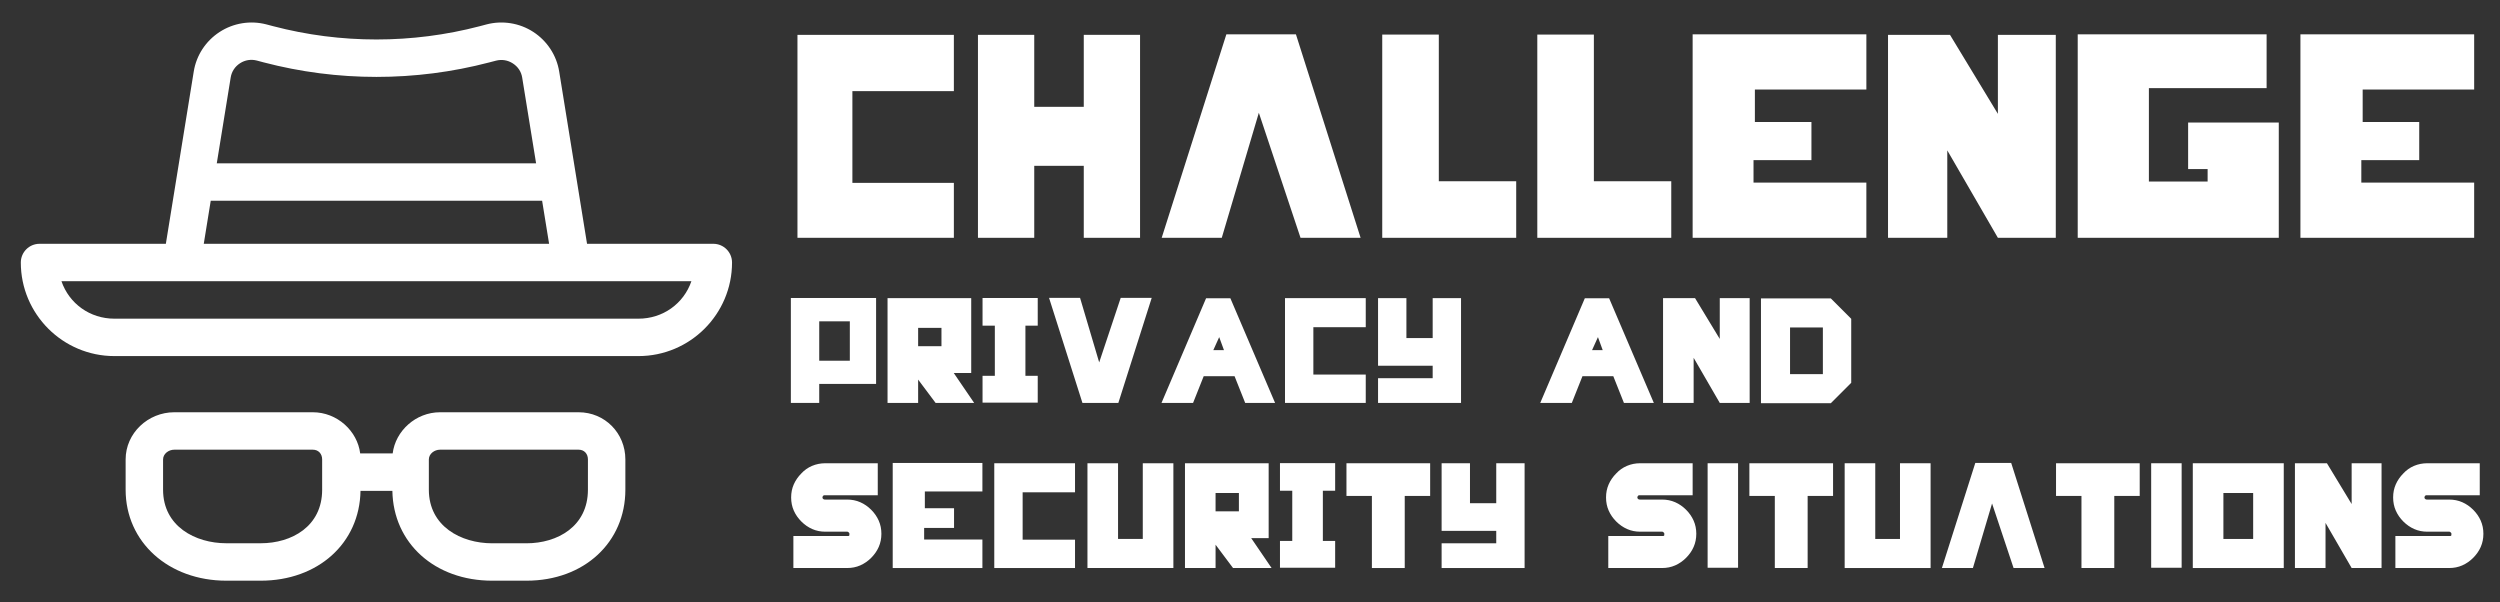 <?xml version="1.0" encoding="utf-8"?>
<!-- Generator: Adobe Illustrator 16.0.0, SVG Export Plug-In . SVG Version: 6.00 Build 0)  -->
<!DOCTYPE svg PUBLIC "-//W3C//DTD SVG 1.1//EN" "http://www.w3.org/Graphics/SVG/1.1/DTD/svg11.dtd">
<svg version="1.1" id="Layer_1" xmlns="http://www.w3.org/2000/svg" xmlns:xlink="http://www.w3.org/1999/xlink" x="0px" y="0px"
	 width="717.708px" height="172.917px" viewBox="0 0 717.708 172.917" enable-background="new 0 0 717.708 172.917"
	 xml:space="preserve">
<rect x="0" y="0" width="717.708" height="172.917" fill="#333333" stroke="none"/>
<g>
	<g>
		<g>
			<g>
				<path fill="#FFFFFF" d="M204.789,69.99h-36.26l-7.994-49.44c-0.747-4.667-3.467-8.795-7.42-11.375
					c-3.965-2.583-8.867-3.361-13.438-2.169l-1.97,0.523c-19.39,5.074-39.88,5.074-59.258-0.005L76.48,7.006
					c-4.579-1.197-9.477-0.402-13.446,2.183c-3.957,2.582-6.663,6.678-7.412,11.341l-8.009,49.46H11.349
					c-2.966,0-5.373,2.405-5.373,5.373c0,14.815,12.052,26.863,26.864,26.863h150.451c14.824,0,26.865-12.048,26.865-26.863
					C210.156,72.395,207.749,69.99,204.789,69.99z M66.228,22.244c0.276-1.708,1.225-3.138,2.676-4.082
					c1.452-0.945,3.178-1.21,4.845-0.776l1.965,0.526c21.171,5.551,43.545,5.557,64.698,0.019l1.97-0.512
					c1.678-0.439,3.401-0.157,4.853,0.79c1.454,0.943,2.401,2.345,2.675,4.055l3.993,24.62H62.234L66.228,22.244z M60.498,57.63
					h95.136l2.004,12.359h-99.14L60.498,57.63z M183.292,91.487H32.84c-7.007,0-12.979-4.305-15.196-10.753h180.843
					C196.281,87.182,190.295,91.487,183.292,91.487z"/>
			</g>
		</g>
		<g>
			<g>
				<path fill="#FFFFFF" d="M166.101,118.351h-39.762c-7.011,0-12.811,5.377-13.608,11.819h-9.327
					c-0.799-6.442-6.592-11.819-13.606-11.819h-39.76c-7.555,0-13.972,5.998-13.972,13.552v8.688
					c0,15.051,12.322,26.115,28.929,26.115h9.846c16.44,0,28.409-10.746,28.653-25.791h9.151
					c0.249,15.045,12.209,25.791,28.647,25.791h9.853c16.609,0,28.388-11.064,28.388-26.115v-8.688
					C179.532,124.349,173.66,118.351,166.101,118.351z M92.486,140.591c0,10.514-8.729,15.369-17.642,15.369h-9.85
					c-8.915,0-18.178-4.855-18.178-15.369v-8.688c0-1.627,1.589-2.807,3.221-2.807h39.76c1.63,0,2.688,1.18,2.688,2.807V140.591
					L92.486,140.591z M168.782,140.591L168.782,140.591c0,10.514-8.727,15.379-17.638,15.379h-9.846
					c-8.923,0-18.184-4.865-18.184-15.379v-8.688c0-1.627,1.596-2.807,3.226-2.807h39.762c1.632,0,2.681,1.18,2.681,2.807V140.591
					L168.782,140.591z"/>
			</g>
		</g>
	</g>
	<g>
		<path fill="#FFFFFF" d="M273.84,68.27h-44.903V10.003h44.903v16.158h-29.132v26.336h29.132V68.27z"/>
		<path fill="#FFFFFF" d="M296.913,47.604V68.27h-16.158V10.003h16.158v20.665h14.219V10.003h16.159V68.27h-16.159V47.604H296.913z"
			/>
		<path fill="#FFFFFF" d="M390.605,68.27h-17.246l-11.965-35.893L350.751,68.27h-17.247L352.07,9.848h19.967L390.605,68.27z"/>
		<path fill="#FFFFFF" d="M435.275,52.033V68.27h-22.217h-16.239V9.926h16.239v42.107H435.275z"/>
		<path fill="#FFFFFF" d="M479.792,52.033V68.27h-22.219h-16.238V9.926h16.238v42.107H479.792z"/>
		<path fill="#FFFFFF" d="M485.929,9.848h49.875v15.848h-32.006v9.322h16.236v10.954h-16.627v6.449h32.396V68.27h-49.875V9.848z"/>
		<path fill="#FFFFFF" d="M590.183,10.003V68.27H573.56l-14.527-25.094V68.27h-17.014V10.003h17.791l13.75,22.684V10.003H590.183z"
			/>
		<path fill="#FFFFFF" d="M654.201,68.27h-57.723V9.848h54.227v15.459H616.91V52.11h16.859v-3.574h-5.594V35.174h26.025V68.27z"/>
		<path fill="#FFFFFF" d="M660.414,9.848h49.877v15.848h-32.008v9.322h16.236v10.954h-16.623v6.449h32.395V68.27h-49.877V9.848z"/>
		<path fill="#FFFFFF" d="M251.51,85.549v24.667h-16.323v5.455h-8.143V85.549H251.51z M243.971,103.557v-11.31h-8.784v11.31H243.971
			z"/>
		<path fill="#FFFFFF" d="M273.808,107.087l5.857,8.584h-11.069l-5.015-6.699v6.699h-8.783V85.589h24.023v21.498H273.808z
			 M270.279,99.386v-5.254h-6.697v5.254H270.279z"/>
		<path fill="#FFFFFF" d="M297.914,115.59h-15.842v-7.701h3.53V93.492h-3.53v-7.942h15.842v7.942h-3.532v14.397h3.532V115.59z"/>
		<path fill="#FFFFFF" d="M321.057,115.671h-10.308l-9.586-30.162h8.903l5.494,18.53l6.177-18.53h8.903L321.057,115.671z"/>
		<path fill="#FFFFFF" d="M366.054,115.671h-8.58l-3.049-7.662h-8.866l-3.047,7.662h-9.064l12.795-30.042h6.977L366.054,115.671z
			 M350.011,96.78l-1.683,3.73h3.049L350.011,96.78z"/>
		<path fill="#FFFFFF" d="M392.083,115.671h-23.181V85.589h23.181v8.344h-15.039v13.596h15.039V115.671z"/>
		<path fill="#FFFFFF" d="M419.438,85.589v30.082h-23.823v-7.1h15.682v-3.57h-15.682V85.589h8.141v11.472h7.541V85.589H419.438z"/>
		<path fill="#FFFFFF" d="M474.787,115.671h-8.584l-3.049-7.662h-8.861l-3.049,7.662h-9.064l12.795-30.042h6.979L474.787,115.671z
			 M458.744,96.78l-1.686,3.73h3.049L458.744,96.78z"/>
		<path fill="#FFFFFF" d="M502.298,85.589v30.082h-8.582l-7.5-12.955v12.955h-8.783V85.589h9.186l7.098,11.712V85.589H502.298z"/>
		<path fill="#FFFFFF" d="M525.601,115.75h-20.055V85.669h20.055l5.855,5.857v18.369L525.601,115.75z M513.892,107.408h9.424V94.011
			h-9.424V107.408z"/>
		<path fill="#FFFFFF" d="M250.107,146.345c0.935,0.937,1.656,1.979,2.164,3.129c0.509,1.15,0.763,2.404,0.763,3.77
			c0,1.363-0.254,2.619-0.763,3.771c-0.508,1.148-1.229,2.191-2.164,3.125c-0.937,0.938-1.979,1.66-3.131,2.168
			c-1.15,0.508-2.406,0.762-3.768,0.762h-15.441v-9.186h15.441h0.2c0.133,0,0.216-0.006,0.24-0.02
			c0.026-0.014,0.092-0.074,0.202-0.182v-0.439c0-0.107-0.007-0.174-0.021-0.201s-0.075-0.094-0.181-0.201
			c-0.134-0.104-0.213-0.166-0.24-0.18c-0.027-0.014-0.094-0.02-0.2-0.02h-6.257c-1.365,0-2.621-0.254-3.771-0.764
			c-1.151-0.508-2.191-1.229-3.127-2.166c-0.938-0.934-1.659-1.977-2.167-3.126c-0.509-1.15-0.763-2.407-0.763-3.771
			c0-1.363,0.254-2.621,0.763-3.77c0.508-1.148,1.229-2.191,2.167-3.13c0.853-0.933,1.876-1.655,3.068-2.166
			c1.189-0.506,2.465-0.76,3.83-0.76h15.04v9.185h-15.04h-0.441c0,0.026-0.014,0.04-0.04,0.04c-0.027,0-0.054,0.014-0.08,0.04
			c-0.027,0.026-0.041,0.053-0.041,0.08s-0.014,0.039-0.04,0.039c-0.054,0.028-0.094,0.066-0.122,0.121
			c-0.054,0.107-0.08,0.214-0.08,0.32c0,0.081,0.026,0.175,0.08,0.281c0.028,0.054,0.068,0.094,0.122,0.121
			c0.106,0.106,0.212,0.167,0.32,0.18c0.106,0.014,0.212,0.02,0.321,0.02h6.257c1.362,0,2.618,0.255,3.768,0.763
			C248.128,144.687,249.171,145.409,250.107,146.345z"/>
		<path fill="#FFFFFF" d="M256.282,132.908h25.75v8.183h-16.525v4.813h8.383v5.654h-8.585v3.328h16.727v8.184h-25.75V132.908z"/>
		<path fill="#FFFFFF" d="M308.622,163.07H285.44v-30.08h23.181v8.341h-15.04v13.599h15.04V163.07z"/>
		<path fill="#FFFFFF" d="M328.074,132.99h8.783v30.08H312.19v-30.08h8.784v21.736h7.1V132.99z"/>
		<path fill="#FFFFFF" d="M359.196,154.486l5.857,8.584h-11.07l-5.014-6.697v6.697h-8.783v-30.08h24.024v21.496H359.196z
			 M355.667,146.787v-5.254h-6.698v5.254H355.667z"/>
		<path fill="#FFFFFF" d="M383.3,162.99h-15.841v-7.701h3.529v-14.399h-3.529v-7.94H383.3v7.94h-3.529v14.399h3.529V162.99z"/>
		<path fill="#FFFFFF" d="M410.574,142.374h-7.299v20.696h-9.427v-20.696h-7.3v-9.384h24.025V142.374z"/>
		<path fill="#FFFFFF" d="M437.685,132.99v30.08h-23.822v-7.1h15.684v-3.57h-15.684v-19.41h8.143v11.472h7.541V132.99H437.685z"/>
		<path fill="#FFFFFF" d="M484.05,146.345c0.934,0.937,1.658,1.979,2.164,3.129c0.508,1.15,0.764,2.404,0.764,3.77
			c0,1.363-0.256,2.619-0.764,3.771c-0.506,1.148-1.23,2.191-2.164,3.125c-0.938,0.938-1.979,1.66-3.129,2.168
			s-2.406,0.762-3.771,0.762H461.71v-9.186h15.439h0.203c0.133,0,0.213-0.006,0.24-0.02s0.094-0.074,0.199-0.182v-0.439
			c0-0.107-0.006-0.174-0.02-0.201s-0.074-0.094-0.18-0.201c-0.133-0.104-0.215-0.166-0.24-0.18c-0.027-0.014-0.094-0.02-0.203-0.02
			h-6.256c-1.361,0-2.621-0.254-3.768-0.764c-1.152-0.508-2.195-1.229-3.131-2.166c-0.936-0.934-1.656-1.977-2.164-3.126
			c-0.508-1.15-0.762-2.407-0.762-3.771c0-1.363,0.254-2.621,0.762-3.77s1.229-2.191,2.164-3.13
			c0.855-0.933,1.879-1.655,3.068-2.166c1.191-0.506,2.469-0.76,3.83-0.76h15.041v9.185h-15.041h-0.439
			c0,0.026-0.016,0.04-0.043,0.04c-0.025,0-0.053,0.014-0.076,0.04c-0.029,0.026-0.041,0.053-0.041,0.08s-0.016,0.039-0.043,0.039
			c-0.053,0.028-0.094,0.066-0.119,0.121c-0.053,0.107-0.08,0.214-0.08,0.32c0,0.081,0.027,0.175,0.08,0.281
			c0.025,0.054,0.066,0.094,0.119,0.121c0.107,0.106,0.217,0.167,0.324,0.18c0.105,0.014,0.213,0.02,0.318,0.02h6.256
			c1.365,0,2.621,0.255,3.771,0.763S483.113,145.409,484.05,146.345z"/>
		<path fill="#FFFFFF" d="M498.97,162.99h-8.742v-30h8.742V162.99z"/>
		<path fill="#FFFFFF" d="M526.242,142.374h-7.297v20.696h-9.426v-20.696h-7.301v-9.384h24.023V142.374z"/>
		<path fill="#FFFFFF" d="M545.455,132.99h8.785v30.08h-24.668v-30.08h8.783v21.736h7.1V132.99z"/>
		<path fill="#FFFFFF" d="M586.964,163.07h-8.902l-6.176-18.529l-5.498,18.529h-8.902l9.588-30.162h10.307L586.964,163.07z"/>
		<path fill="#FFFFFF" d="M614.277,142.374h-7.301v20.696h-9.422v-20.696h-7.301v-9.384h24.023V142.374z"/>
		<path fill="#FFFFFF" d="M626.31,162.99h-8.744v-30h8.744V162.99z"/>
		<path fill="#FFFFFF" d="M629.515,132.99h26.113v30.08h-26.113V132.99z M638.3,141.533v13.193h8.545v-13.193H638.3z"/>
		<path fill="#FFFFFF" d="M683.703,132.99v30.08h-8.586l-7.498-12.955v12.955h-8.783v-30.08h9.184l7.098,11.711V132.99H683.703z"/>
		<path fill="#FFFFFF" d="M710.013,146.345c0.936,0.937,1.658,1.979,2.166,3.129s0.762,2.404,0.762,3.77
			c0,1.363-0.254,2.619-0.762,3.771c-0.508,1.148-1.23,2.191-2.166,3.125c-0.936,0.938-1.979,1.66-3.127,2.168
			c-1.152,0.508-2.41,0.762-3.77,0.762h-15.443v-9.186h15.443h0.199c0.133,0,0.211-0.006,0.238-0.02s0.094-0.074,0.201-0.182v-0.439
			c0-0.107-0.006-0.174-0.018-0.201c-0.014-0.027-0.076-0.094-0.184-0.201c-0.133-0.104-0.215-0.166-0.238-0.18
			c-0.029-0.014-0.096-0.02-0.199-0.02h-6.26c-1.363,0-2.619-0.254-3.77-0.764c-1.152-0.508-2.195-1.229-3.129-2.166
			c-0.936-0.934-1.656-1.977-2.164-3.126c-0.51-1.15-0.764-2.407-0.764-3.771c0-1.363,0.254-2.621,0.764-3.77
			c0.508-1.148,1.229-2.191,2.164-3.13c0.857-0.933,1.877-1.655,3.066-2.166c1.193-0.506,2.469-0.76,3.832-0.76h15.041v9.185
			h-15.041h-0.439c0,0.026-0.014,0.04-0.041,0.04s-0.053,0.014-0.082,0.04c-0.025,0.026-0.041,0.053-0.041,0.08
			s-0.01,0.039-0.039,0.039c-0.051,0.028-0.092,0.066-0.119,0.121c-0.053,0.107-0.08,0.214-0.08,0.32
			c0,0.081,0.027,0.175,0.08,0.281c0.027,0.054,0.068,0.094,0.119,0.121c0.109,0.106,0.215,0.167,0.322,0.18
			c0.107,0.014,0.213,0.02,0.32,0.02h6.26c1.359,0,2.617,0.255,3.77,0.763C708.035,144.687,709.078,145.409,710.013,146.345z"/>
	</g>
</g>
</svg>
